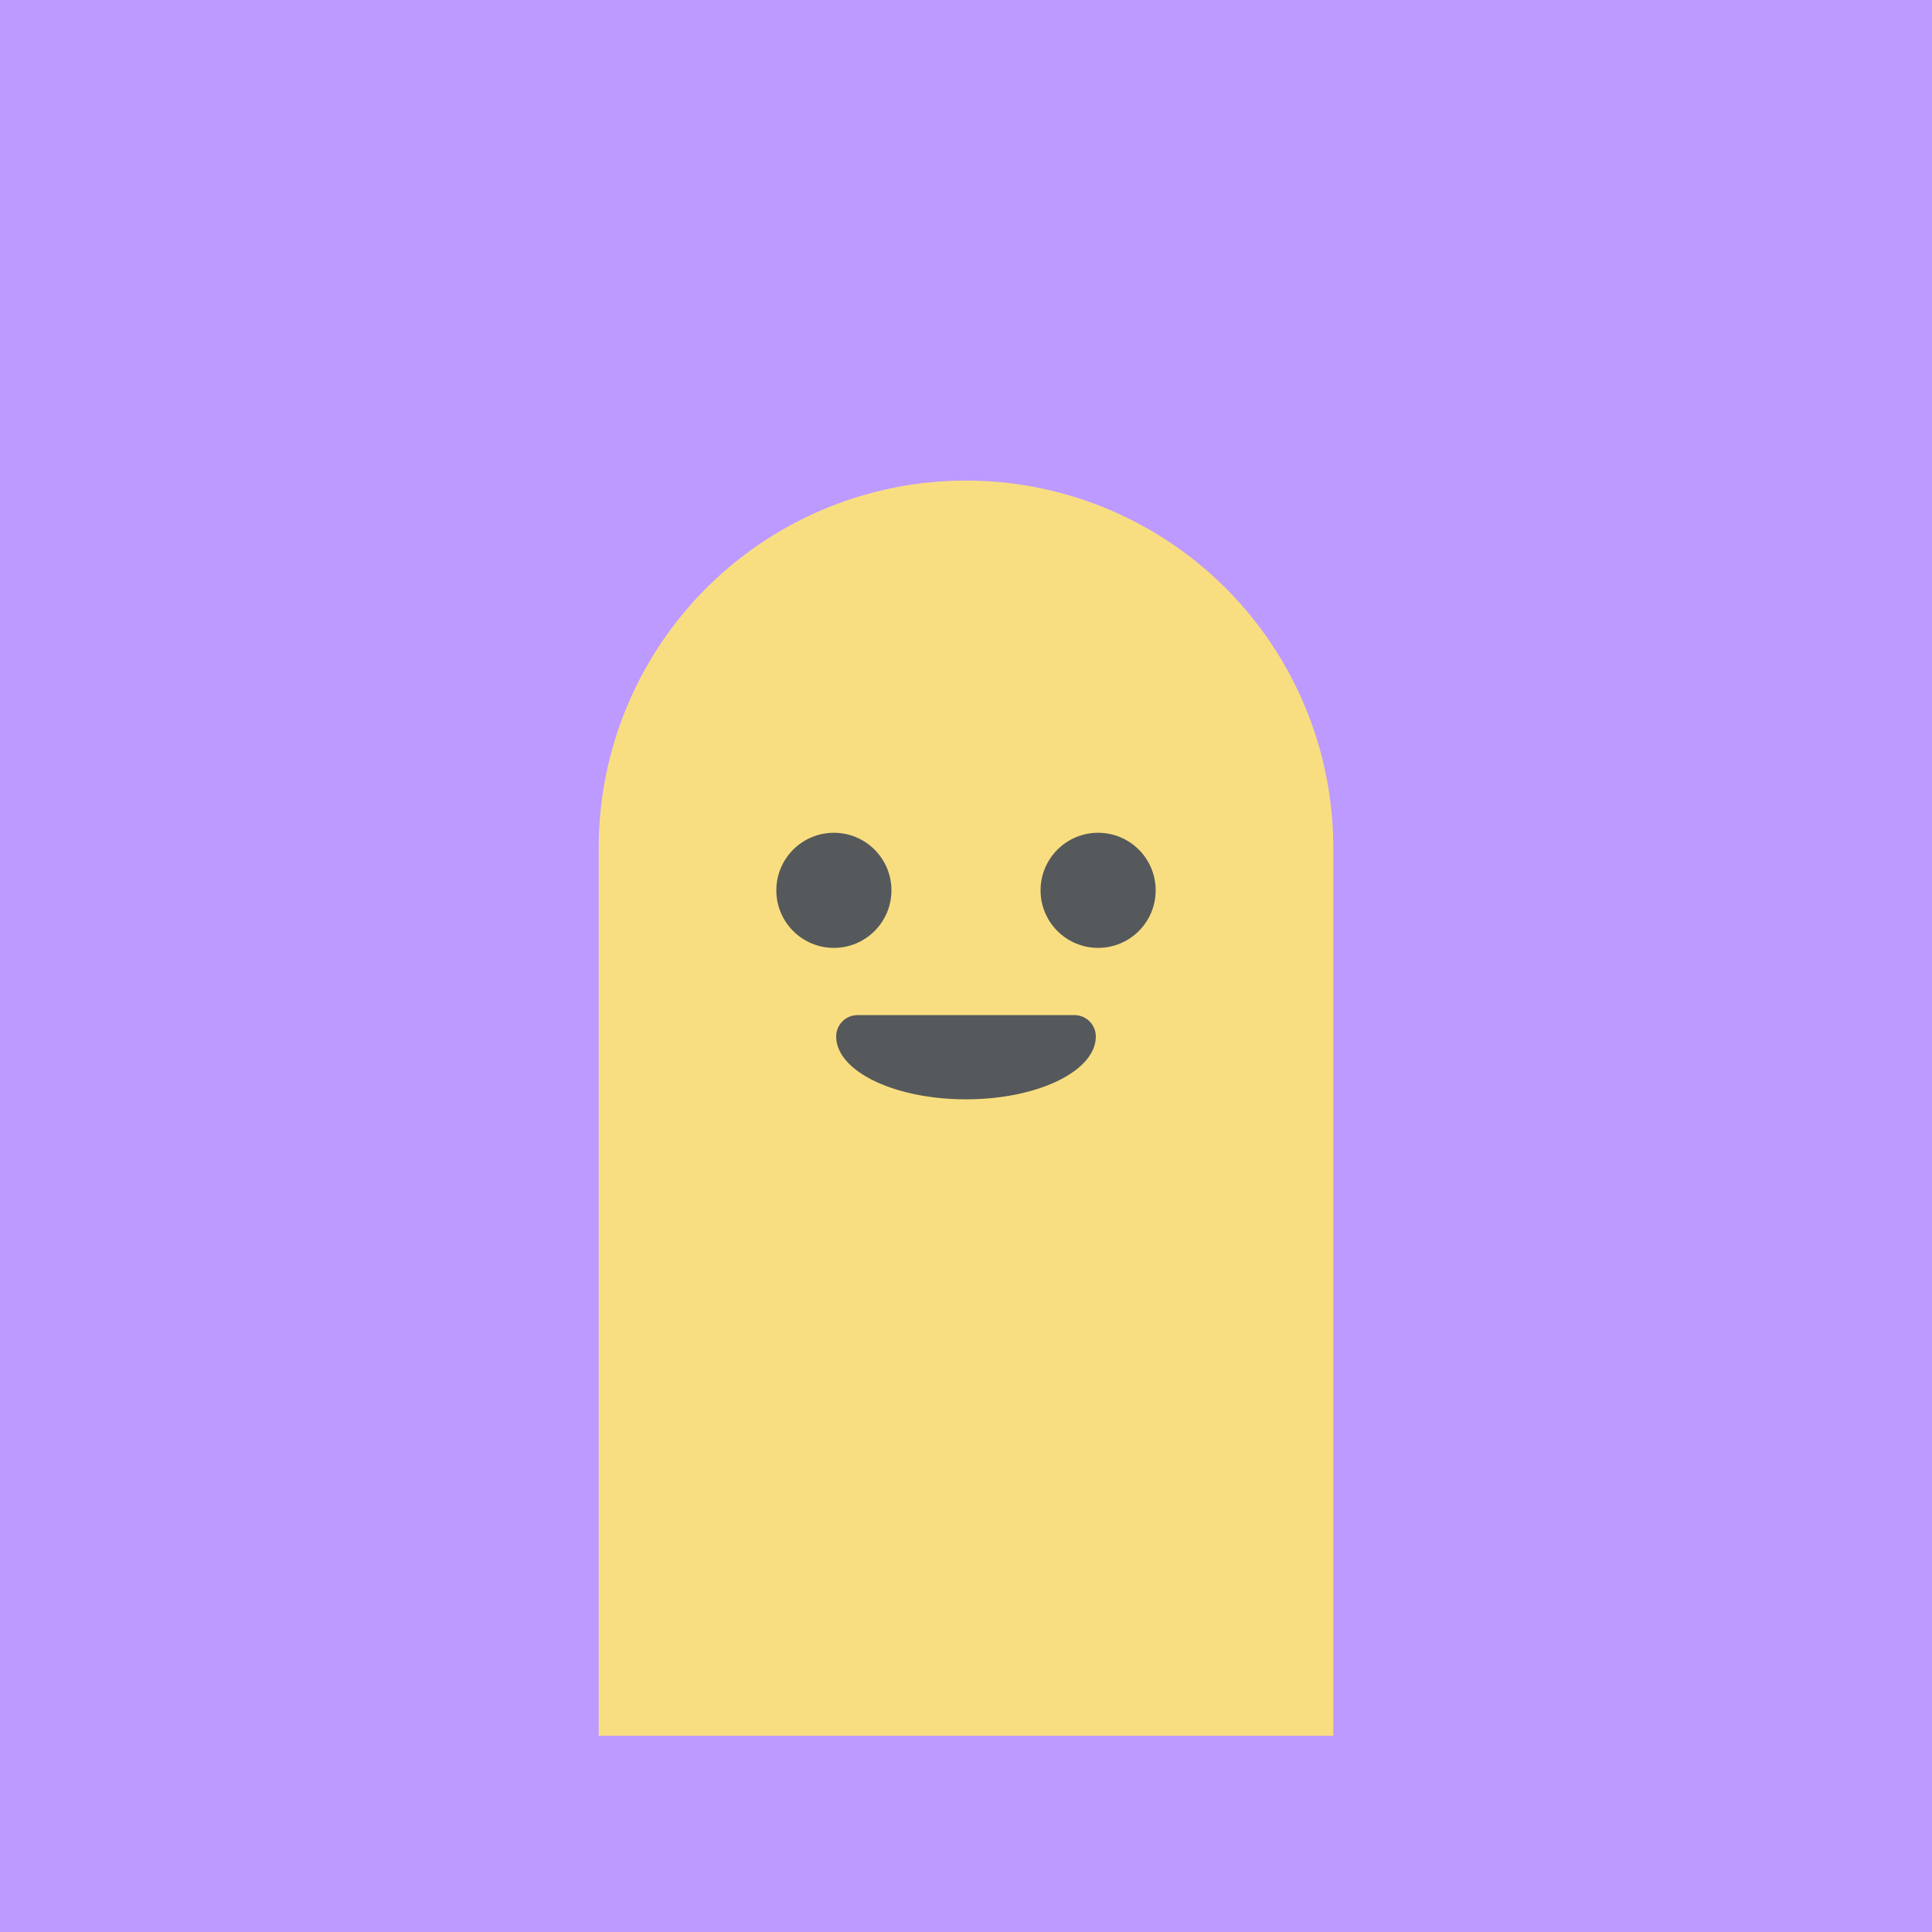 <svg xmlns="http://www.w3.org/2000/svg" viewBox="0 0 192 192">
  <rect width="100%" height="100%" fill="#bd9aff" />
  <path fill="#f9de81" d="M96 47.76a36.5 36.5 0 0 0-36.5 36.5v88.24h73V84.26A36.5 36.5 0 0 0 96 47.76Z" />
  <circle cx="82.87" cy="88.48" r="5.72" fill="#56595b" />
  <circle cx="109.13" cy="88.48" r="5.72" fill="#56595b" />
  <path fill="#56595b"
    d="M106.78 100.88H85.22A2.12 2.12 0 0 0 83.1 103c0 3.45 5.78 6.25 12.9 6.25s12.9-2.8 12.9-6.25a2.12 2.12 0 0 0-2.12-2.12Z" />
</svg>
